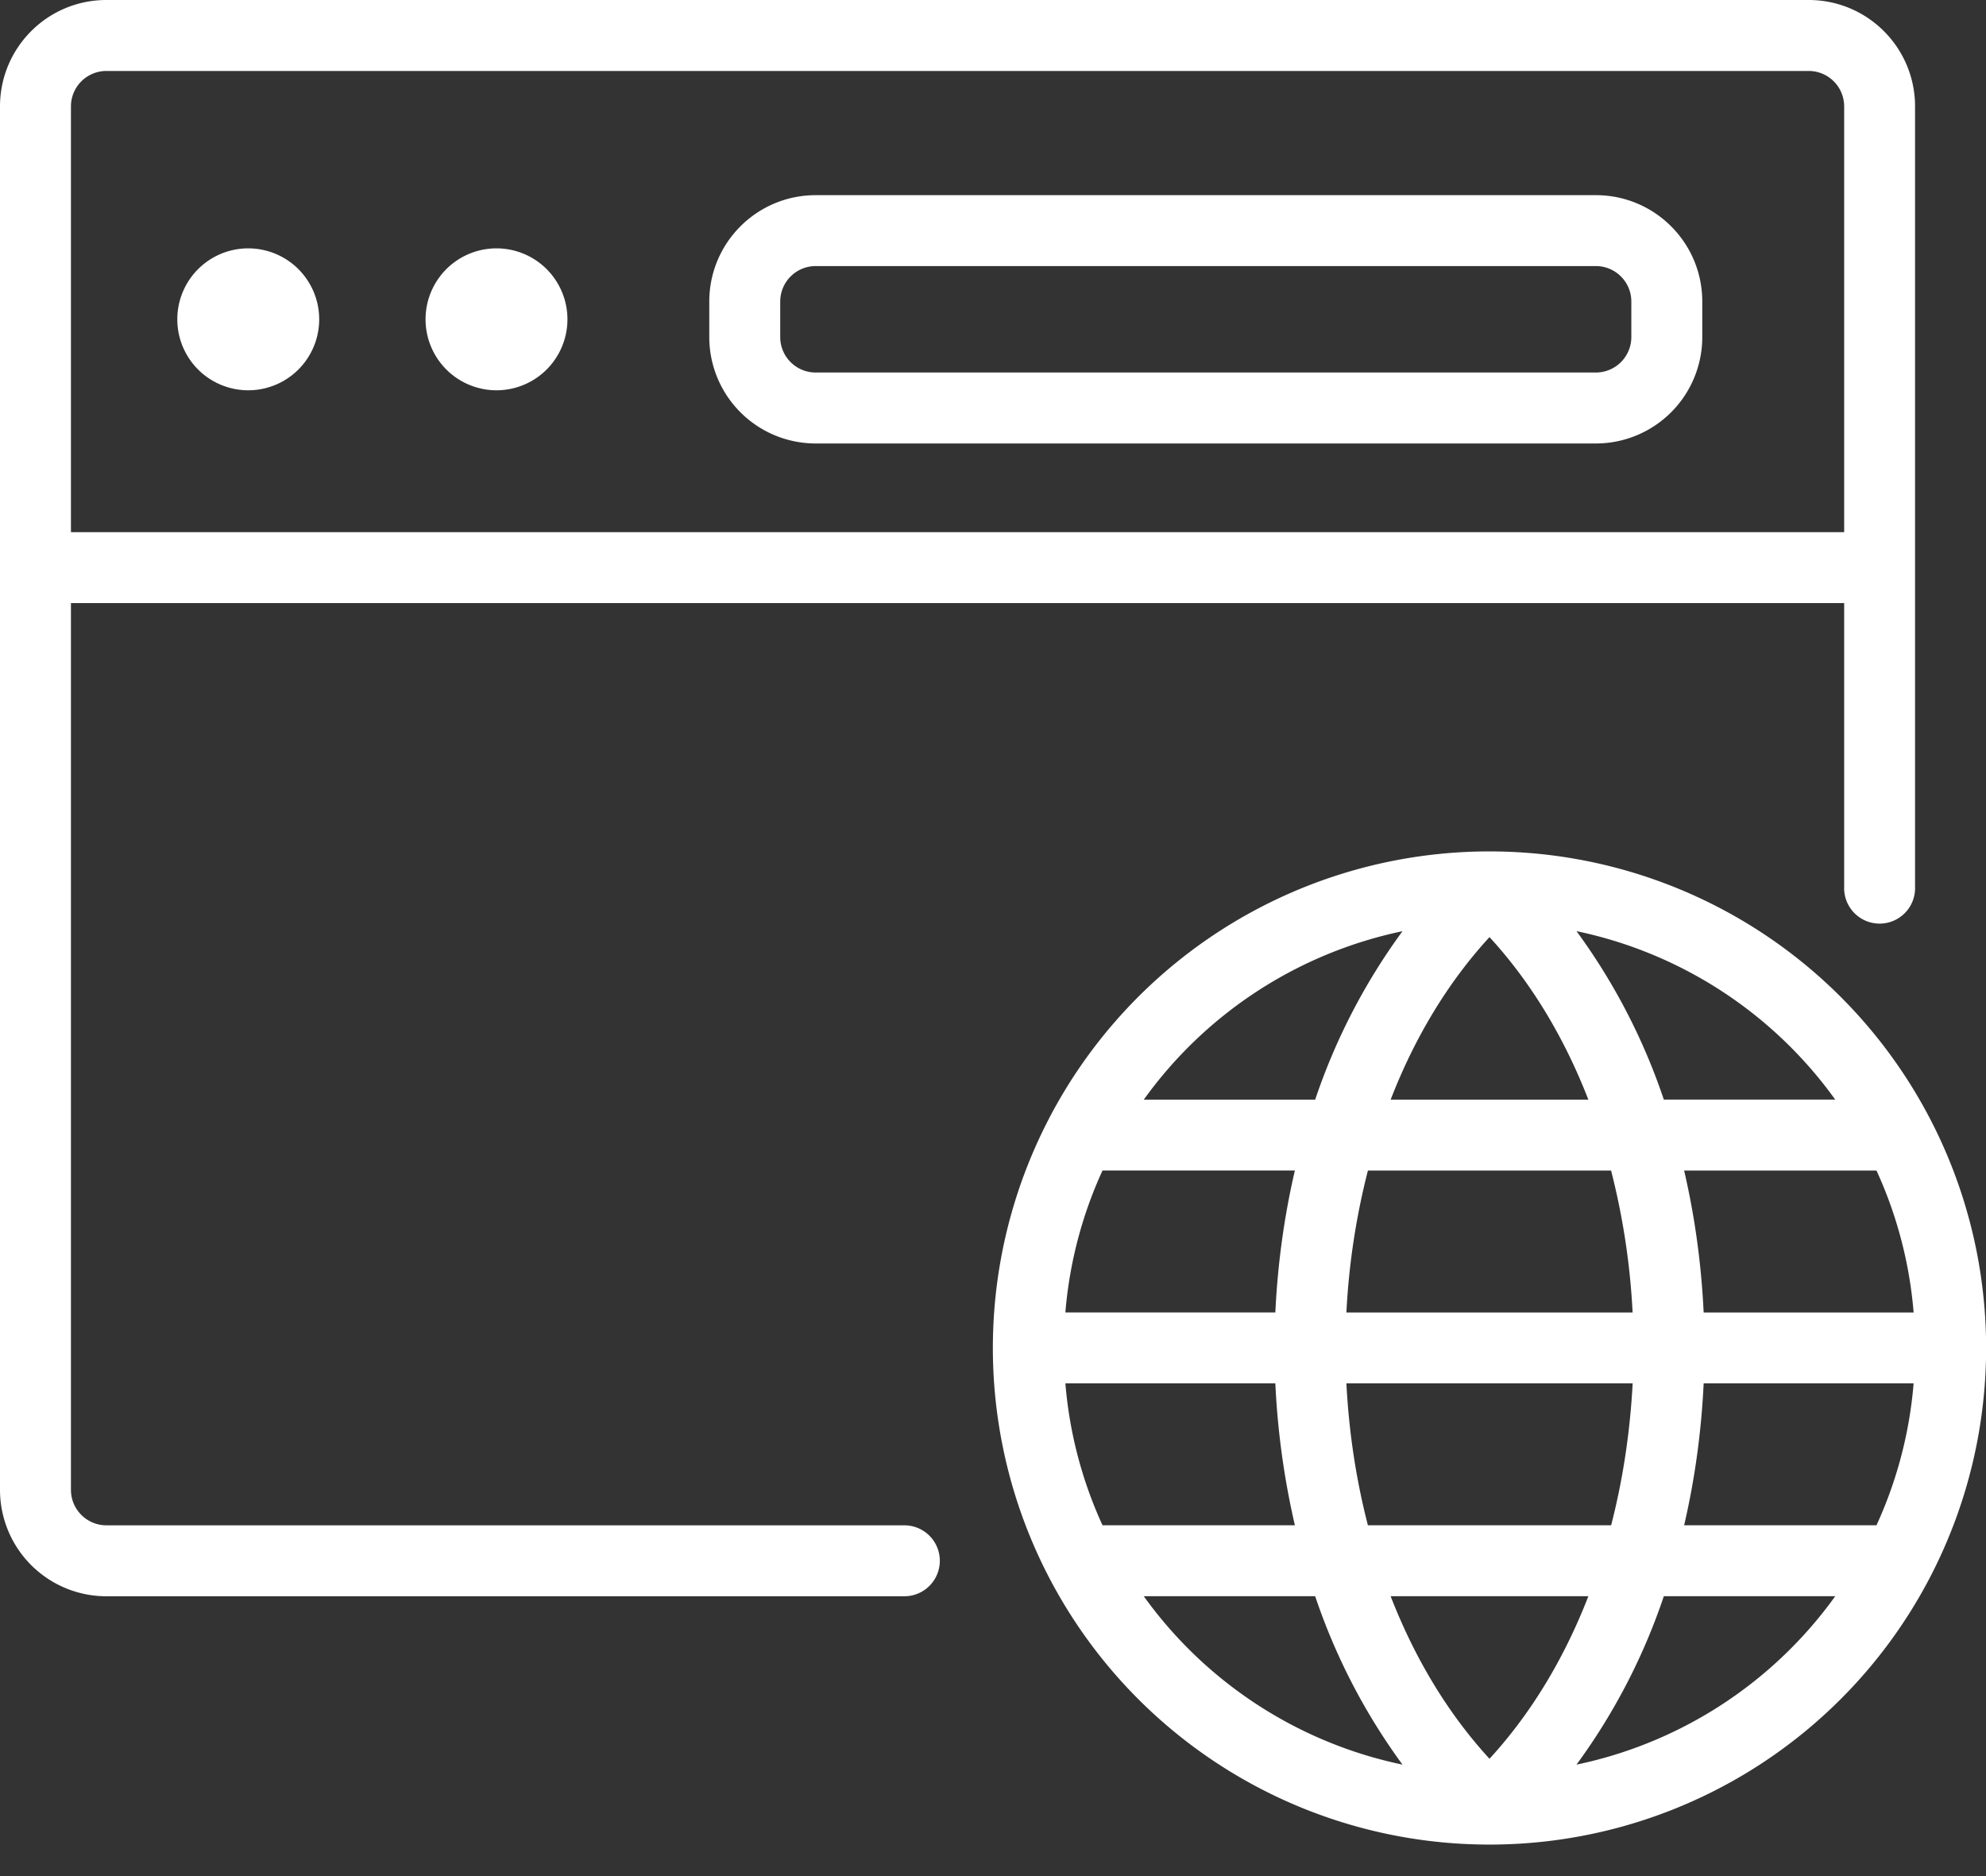 <svg xmlns="http://www.w3.org/2000/svg" width="36" height="34" viewBox="0 0 36 34"><rect x="0" y="0" width="36" height="34" fill="#333333" stroke="none"/><g><g clip-path="url(#clip-223:323)"><path fill="#fff" d="M23.84 19.929a11.18 11.18 0 0 1 1.583-3.053 7.717 7.717 0 0 0-4.69 3.053zM27 16.983c-.766.833-1.363 1.838-1.792 2.946h3.584c-.43-1.108-1.026-2.113-1.792-2.946zm-2.204 4.231a12.99 12.99 0 0 0-.39 2.572h5.188a12.99 12.99 0 0 0-.39-2.572zm9.892 2.572a7.662 7.662 0 0 0-.673-2.572h-3.487c.196.842.313 1.706.354 2.572zM24.406 25.07c.045.872.174 1.739.39 2.572h4.409c.215-.833.344-1.7.39-2.572zm.802 3.858c.43 1.107 1.026 2.112 1.792 2.946.766-.834 1.363-1.84 1.792-2.946zm.215 3.052a11.18 11.18 0 0 1-1.583-3.052h-3.107a7.717 7.717 0 0 0 4.69 3.052zm-1.951-4.338a14.386 14.386 0 0 1-.354-2.572h-3.806c.075.912.309 1.778.673 2.572zm-.354-3.857c.041-.866.158-1.73.354-2.572h-3.487a7.662 7.662 0 0 0-.673 2.572zm10.149 5.143H30.16a11.18 11.18 0 0 1-1.583 3.052 7.717 7.717 0 0 0 4.69-3.052zm.748-1.286c.364-.794.598-1.66.673-2.572h-3.806c-.041.866-.158 1.73-.354 2.572zm-.748-7.714a7.717 7.717 0 0 0-4.69-3.053 11.18 11.18 0 0 1 1.583 3.053zm-14.253.345A9 9 0 0 1 27 15.43a9 9 0 0 1 7.986 13.154A9 9 0 0 1 27 33.429a9 9 0 0 1-7.986-13.155zM0 1.93C0 .863.863 0 1.929 0h30.857c1.065 0 1.928.863 1.928 1.929V16.07a.643.643 0 1 1-1.285 0V10.93H1.286V27c0 .355.288.643.643.643h14.464a.643.643 0 0 1 0 1.286H1.929A1.929 1.929 0 0 1 0 27zm1.286 7.714h32.143V1.929a.643.643 0 0 0-.643-.643H1.929a.643.643 0 0 0-.643.643zm13.5-4.822a.643.643 0 0 0-.643.643v.643c0 .355.288.643.643.643h14.143a.643.643 0 0 0 .642-.643v-.643a.643.643 0 0 0-.642-.643zm-1.929.643c0-1.065.864-1.928 1.929-1.928h14.143c1.065 0 1.928.863 1.928 1.928v.643a1.929 1.929 0 0 1-1.928 1.929H14.786a1.929 1.929 0 0 1-1.929-1.929zm-2.571.322a1.286 1.286 0 1 1-2.572 0 1.286 1.286 0 0 1 2.572 0zm-4.5 0a1.286 1.286 0 1 1-2.572 0 1.286 1.286 0 0 1 2.572 0z"/></g></g></svg>